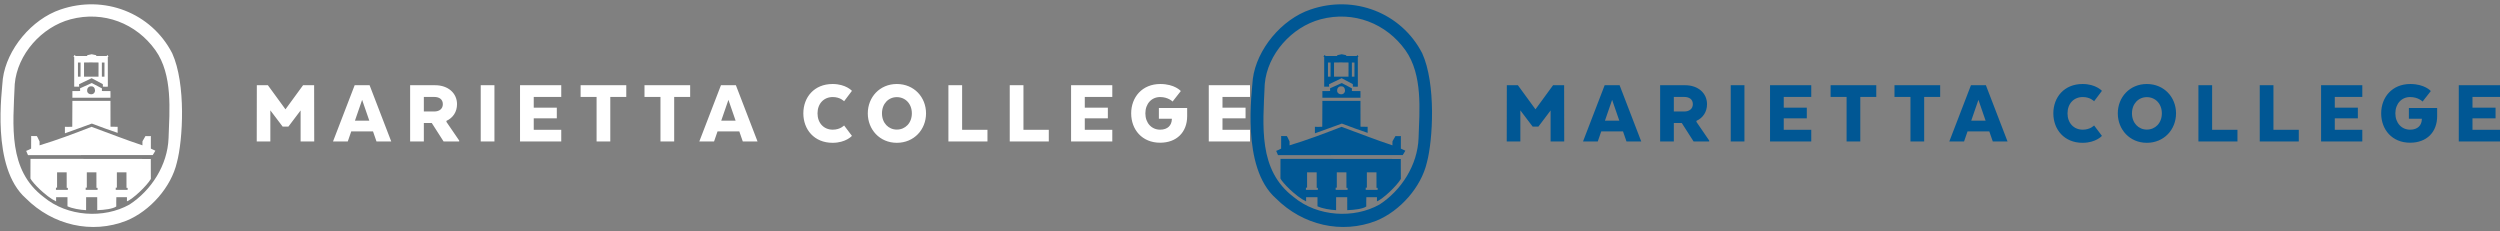 <?xml version="1.0" encoding="UTF-8" standalone="no"?>
<svg width="790px" height="73px" viewBox="0 0 790 73" version="1.1" xmlns="http://www.w3.org/2000/svg" xmlns:xlink="http://www.w3.org/1999/xlink" xmlns:sketch="http://www.bohemiancoding.com/sketch/ns">
    <rect x="0" y="0" width="790" height="73" fill="#808080" stroke="none"/>
    <!-- Generator: Sketch 3.3.3 (12072) - http://www.bohemiancoding.com/sketch -->
    <title>Marietta College</title>
    <desc>Created with Sketch.</desc>
    <defs></defs>
    <g id="Page-1" stroke="none" stroke-width="1" fill="none" fill-rule="evenodd" sketch:type="MSPage">
        <g id="marrieta-logo-copy-2-+-MENU-Copy-6" sketch:type="MSLayerGroup" transform="translate(0, 1)" fill="#FFFFFF">
            <g id="marrieta-logo-copy-2" sketch:type="MSShapeGroup">
                <g id="marrieta-logo">
                    <path d="M54.414,15.826 C58.826,25.499 57.785,43.382 55.905,50.312 C54.108,58.115 47.47,65.656 39.951,68.743 C29.003,73.052 16.666,70.187 8.169,61.672 C-2.923,51.877 0.674,27.654 0.898,23.875 C2.123,14.607 9.967,5.097 19.117,2.008 C32.844,-2.707 47.796,2.983 54.414,15.826 L54.414,15.826 Z M49.104,14.851 C43.056,6.398 32.762,2.333 22.304,5.097 C13.153,7.536 5.474,16.152 4.656,25.58 C4.085,38.933 2.531,52.731 13.807,61.266 C21.304,67.504 32.844,68.174 40.933,63.623 C47.714,59.223 52.981,51.265 53.27,42.569 C53.556,33.974 54.66,22.655 49.104,14.851 L49.104,14.851 Z" id="Fill-22"></path>
                    <path d="M23.464,16.726 L23.468,16.396 L23.775,16.396 L23.775,16.701 L27.554,16.701 L27.554,16.447 L28.983,16.142 L30.413,16.447 L30.413,16.701 L33.784,16.701 L33.784,16.447 L34.085,16.47 C34.069,16.432 34.066,16.644 34.09,16.691 C34.131,16.751 34.345,16.701 34.375,16.691 L34.069,16.994 L34.081,26.393 C33.63,26.425 32.988,26.393 32.516,26.383 C32.506,26.171 32.506,25.957 32.486,25.59 L28.963,23.71 C28.33,24.006 25.992,25.114 24.981,25.612 C25.011,25.814 25.011,26.149 25.001,26.393 L23.448,26.393 L23.448,17.046 C23.438,17.026 23.185,16.784 23.182,16.701 C23.203,16.714 23.361,16.701 23.464,16.726 L23.464,16.726 Z M31.129,23.224 L31.139,18.753 C29.965,18.712 27.268,18.712 26.552,18.753 L26.552,23.224 L31.129,23.224 L31.129,23.224 Z M33.008,23.224 L33.018,18.753 L32.19,18.753 L32.19,23.224 L33.008,23.224 L33.008,23.224 Z M25.451,23.224 L25.461,18.753 L24.633,18.753 L24.633,23.224 L25.451,23.224 L25.451,23.224 Z" id="Fill-24"></path>
                    <path d="M32.21,26.924 C32.209,27.115 32.219,27.215 32.2,27.765 C32.874,27.765 34.028,27.765 34.897,27.785 C34.937,28.436 34.897,29.219 34.907,29.889 L22.876,29.889 C22.856,29.199 22.856,28.324 22.876,27.775 C23.887,27.775 24.685,27.775 25.317,27.765 C25.295,27.475 25.325,27.1 25.303,26.899 L28.983,25.235 L32.21,26.924 L32.21,26.924 Z M29.903,26.962 C29.577,26.231 28.841,26.139 28.186,26.393 C27.698,26.718 27.504,27.073 27.534,27.775 C27.636,28.558 28.432,28.913 29.167,28.751 C29.985,28.507 30.189,27.694 29.903,26.962 L29.903,26.962 Z" id="Fill-25"></path>
                    <path d="M34.907,30.864 C34.907,33.395 34.887,37.834 34.917,39.034 C35.643,39.074 36.602,39.074 37.174,39.074 L37.174,40.985 C35.143,40.335 31.64,39.024 29.025,38.048 C26.348,38.972 23.08,40.263 20.517,41.126 C20.497,40.456 20.486,39.724 20.507,39.074 C21.017,39.125 22.366,39.064 22.836,39.054 L22.876,30.864 L34.907,30.864" id="Fill-26"></path>
                    <path d="M47.671,45.964 C47.684,45.967 49.132,46.621 49.092,46.624 C48.94,46.878 48.53,47.62 48.256,48.006 L8.845,48.016 C8.845,47.935 8.261,46.745 8.273,46.686 C8.629,46.543 9.61,46.117 9.834,45.954 C9.834,45.292 9.821,42.702 9.851,42.029 L9.851,41.977 C9.88,42.01 11.57,42 11.632,42 C11.908,42.347 12.214,43.19 12.5,43.708 L12.5,44.927 C17.892,43.301 23.529,41.187 28.922,39.074 C34.315,41.025 39.545,43.138 45.017,44.927 C44.997,44.968 45.009,43.678 45.027,43.626 L45.969,42 C46.006,42.06 47.699,41.999 47.671,42.002 L47.671,45.964" id="Fill-27"></path>
                    <path d="M36.741,64.249 C35.676,64.995 33.076,65.339 30.731,65.41 L30.721,61.306 L27.216,61.315 L27.206,65.41 C25.317,65.319 22.886,64.912 21.324,64.192 L21.324,61.306 C20.619,61.327 18.281,61.306 17.729,61.315 L17.729,62.648 C14.409,61.052 10.242,56.713 9.62,55.412 L9.63,49.194 C12.571,49.226 34.417,49.236 47.654,49.236 C47.654,49.236 47.656,55.573 47.673,55.545 C46.357,57.768 42.076,61.825 40.115,62.636 L40.115,61.306 L36.766,61.315 C36.725,61.294 36.73,64.191 36.741,64.197 L36.741,64.249 L36.741,64.249 Z M21.438,58.359 L21.08,58.359 C21.082,56.814 21.083,53.531 21.068,53.461 L18.035,53.461 L18.035,58.308 L17.678,58.308 L17.678,58.989 L21.436,58.989 L21.438,58.359 L21.438,58.359 Z M30.834,58.359 L30.475,58.359 C30.478,56.814 30.48,53.531 30.465,53.461 L27.432,53.461 L27.432,58.308 L27.074,58.308 L27.074,58.989 L30.833,58.989 L30.834,58.359 L30.834,58.359 Z M40.333,58.359 L39.973,58.359 C39.975,56.814 39.978,53.531 39.963,53.461 L36.93,53.461 L36.93,58.308 L36.572,58.308 L36.572,58.989 L40.331,58.989 L40.333,58.359 L40.333,58.359 Z" id="Fill-28"></path>
                </g>
            </g>
            <path d="M94.991,43.712 L99.294,43.712 L99.264,25.931 L95.768,25.931 L90.211,33.547 L84.654,25.931 L81.158,25.931 L81.128,43.712 L85.43,43.712 L85.43,33.873 L89.315,39 L91.137,39 L94.991,33.903 L94.991,43.712 Z M116.793,25.931 L112.072,25.931 L105.23,43.712 L109.891,43.712 L110.996,40.512 L117.868,40.512 L118.974,43.712 L123.635,43.712 L116.793,25.931 Z M114.432,30.554 L116.703,37.133 L112.162,37.133 L114.432,30.554 Z M129.601,25.931 L129.601,43.712 L133.933,43.712 L133.933,37.874 L136.443,37.874 L140.178,43.712 L145.107,43.712 L145.107,43.416 L141.074,37.518 L141.074,37.192 C143.135,36.244 144.42,34.377 144.42,31.917 C144.42,28.45 141.612,25.931 137.518,25.931 L129.601,25.931 Z M139.938,31.917 C139.938,33.429 138.773,34.229 137.249,34.229 L133.933,34.229 L133.933,29.635 L137.22,29.635 C138.803,29.635 139.938,30.376 139.938,31.917 L139.938,31.917 Z M156.242,25.931 L151.91,25.931 L151.91,43.712 L156.242,43.712 L156.242,25.931 Z M175.952,33.014 L168.662,33.014 L168.662,29.635 L177.356,29.635 L177.356,25.931 L164.329,25.931 L164.329,43.712 L177.356,43.712 L177.356,40.008 L168.662,40.008 L168.662,36.392 L175.952,36.392 L175.952,33.014 Z M183.471,29.635 L188.521,29.635 L188.521,43.712 L192.853,43.712 L192.853,29.635 L197.902,29.635 L197.902,25.931 L183.471,25.931 L183.471,29.635 Z M203.659,29.635 L208.708,29.635 L208.708,43.712 L213.041,43.712 L213.041,29.635 L218.09,29.635 L218.09,25.931 L203.659,25.931 L203.659,29.635 Z M232.541,25.931 L227.821,25.931 L220.979,43.712 L225.64,43.712 L226.745,40.512 L233.617,40.512 L234.723,43.712 L239.384,43.712 L232.541,25.931 Z M230.181,30.554 L232.452,37.133 L227.91,37.133 L230.181,30.554 Z M266.732,38.645 C266.732,38.645 265.537,39.978 263.147,39.978 C260.338,39.978 258.336,37.904 258.336,34.822 C258.336,31.739 260.338,29.665 263.147,29.665 C265.537,29.665 266.732,30.998 266.732,30.998 L269.212,27.709 C269.212,27.709 267.3,25.545 263.087,25.545 C257.291,25.545 253.855,29.724 253.855,34.822 C253.855,39.919 257.291,44.127 263.087,44.127 C267.3,44.127 269.212,41.934 269.212,41.934 L266.732,38.645 Z M283.394,44.127 C288.862,44.127 292.627,39.919 292.627,34.822 C292.627,29.724 288.862,25.545 283.394,25.545 C277.986,25.545 274.222,29.724 274.222,34.822 C274.222,39.919 277.986,44.127 283.394,44.127 L283.394,44.127 Z M283.394,39.949 C280.795,39.949 278.704,37.904 278.704,34.822 C278.704,31.739 280.795,29.695 283.394,29.695 C286.054,29.695 288.145,31.739 288.145,34.822 C288.145,37.904 286.054,39.949 283.394,39.949 L283.394,39.949 Z M312.038,43.712 L312.038,40.008 L304.03,40.008 L304.03,25.931 L299.698,25.931 L299.698,43.712 L312.038,43.712 Z M331.419,43.712 L331.419,40.008 L323.411,40.008 L323.411,25.931 L319.079,25.931 L319.079,43.712 L331.419,43.712 Z M350.083,33.014 L342.793,33.014 L342.793,29.635 L351.487,29.635 L351.487,25.931 L338.46,25.931 L338.46,43.712 L351.487,43.712 L351.487,40.008 L342.793,40.008 L342.793,36.392 L350.083,36.392 L350.083,33.014 Z M366.207,36.511 L370.301,36.511 L370.301,36.718 C370.241,38.556 369.046,39.978 366.596,39.978 C363.936,39.978 361.935,37.904 361.935,34.822 C361.935,31.739 363.936,29.665 366.596,29.665 C369.165,29.665 370.54,31.087 370.54,31.087 L373.139,27.768 C373.139,27.768 371.227,25.545 366.655,25.545 C360.919,25.545 357.453,29.724 357.453,34.822 C357.453,39.919 360.859,44.098 366.596,44.098 C371.824,44.098 375.141,40.778 375.141,35.711 L375.141,33.132 L366.207,33.132 L366.207,36.511 Z M393.596,33.014 L386.305,33.014 L386.305,29.635 L395,29.635 L395,25.931 L381.973,25.931 L381.973,43.712 L395,43.712 L395,40.008 L386.305,40.008 L386.305,36.392 L393.596,36.392 L393.596,33.014 Z" id="MENU-Copy-6" sketch:type="MSShapeGroup"></path>
        </g>
        <g id="marrieta-logo-copy-2-+-MENU-Copy-6" sketch:type="MSLayerGroup" transform="translate(395, 1)" fill="#005794">
            <g id="marrieta-logo-copy-2" sketch:type="MSShapeGroup">
                <g id="marrieta-logo">
                    <path d="M54.414,15.826 C58.826,25.499 57.785,43.382 55.905,50.312 C54.108,58.115 47.47,65.656 39.951,68.743 C29.003,73.052 16.666,70.187 8.169,61.672 C-2.923,51.877 0.674,27.654 0.898,23.875 C2.123,14.607 9.967,5.097 19.117,2.008 C32.844,-2.707 47.796,2.983 54.414,15.826 L54.414,15.826 Z M49.104,14.851 C43.056,6.398 32.762,2.333 22.304,5.097 C13.153,7.536 5.474,16.152 4.656,25.58 C4.085,38.933 2.531,52.731 13.807,61.266 C21.304,67.504 32.844,68.174 40.933,63.623 C47.714,59.223 52.981,51.265 53.27,42.569 C53.556,33.974 54.66,22.655 49.104,14.851 L49.104,14.851 Z" id="Fill-22"></path>
                    <path d="M23.464,16.726 L23.468,16.396 L23.775,16.396 L23.775,16.701 L27.554,16.701 L27.554,16.447 L28.983,16.142 L30.413,16.447 L30.413,16.701 L33.784,16.701 L33.784,16.447 L34.085,16.47 C34.069,16.432 34.066,16.644 34.09,16.691 C34.131,16.751 34.345,16.701 34.375,16.691 L34.069,16.994 L34.081,26.393 C33.63,26.425 32.988,26.393 32.516,26.383 C32.506,26.171 32.506,25.957 32.486,25.59 L28.963,23.71 C28.33,24.006 25.992,25.114 24.981,25.612 C25.011,25.814 25.011,26.149 25.001,26.393 L23.448,26.393 L23.448,17.046 C23.438,17.026 23.185,16.784 23.182,16.701 C23.203,16.714 23.361,16.701 23.464,16.726 L23.464,16.726 Z M31.129,23.224 L31.139,18.753 C29.965,18.712 27.268,18.712 26.552,18.753 L26.552,23.224 L31.129,23.224 L31.129,23.224 Z M33.008,23.224 L33.018,18.753 L32.19,18.753 L32.19,23.224 L33.008,23.224 L33.008,23.224 Z M25.451,23.224 L25.461,18.753 L24.633,18.753 L24.633,23.224 L25.451,23.224 L25.451,23.224 Z" id="Fill-24"></path>
                    <path d="M32.21,26.924 C32.209,27.115 32.219,27.215 32.2,27.765 C32.874,27.765 34.028,27.765 34.897,27.785 C34.937,28.436 34.897,29.219 34.907,29.889 L22.876,29.889 C22.856,29.199 22.856,28.324 22.876,27.775 C23.887,27.775 24.685,27.775 25.317,27.765 C25.295,27.475 25.325,27.1 25.303,26.899 L28.983,25.235 L32.21,26.924 L32.21,26.924 Z M29.903,26.962 C29.577,26.231 28.841,26.139 28.186,26.393 C27.698,26.718 27.504,27.073 27.534,27.775 C27.636,28.558 28.432,28.913 29.167,28.751 C29.985,28.507 30.189,27.694 29.903,26.962 L29.903,26.962 Z" id="Fill-25"></path>
                    <path d="M34.907,30.864 C34.907,33.395 34.887,37.834 34.917,39.034 C35.643,39.074 36.602,39.074 37.174,39.074 L37.174,40.985 C35.143,40.335 31.64,39.024 29.025,38.048 C26.348,38.972 23.08,40.263 20.517,41.126 C20.497,40.456 20.486,39.724 20.507,39.074 C21.017,39.125 22.366,39.064 22.836,39.054 L22.876,30.864 L34.907,30.864" id="Fill-26"></path>
                    <path d="M47.671,45.964 C47.684,45.967 49.132,46.621 49.092,46.624 C48.94,46.878 48.53,47.62 48.256,48.006 L8.845,48.016 C8.845,47.935 8.261,46.745 8.273,46.686 C8.629,46.543 9.61,46.117 9.834,45.954 C9.834,45.292 9.821,42.702 9.851,42.029 L9.851,41.977 C9.88,42.01 11.57,42 11.632,42 C11.908,42.347 12.214,43.19 12.5,43.708 L12.5,44.927 C17.892,43.301 23.529,41.187 28.922,39.074 C34.315,41.025 39.545,43.138 45.017,44.927 C44.997,44.968 45.009,43.678 45.027,43.626 L45.969,42 C46.006,42.06 47.699,41.999 47.671,42.002 L47.671,45.964" id="Fill-27"></path>
                    <path d="M36.741,64.249 C35.676,64.995 33.076,65.339 30.731,65.41 L30.721,61.306 L27.216,61.315 L27.206,65.41 C25.317,65.319 22.886,64.912 21.324,64.192 L21.324,61.306 C20.619,61.327 18.281,61.306 17.729,61.315 L17.729,62.648 C14.409,61.052 10.242,56.713 9.62,55.412 L9.63,49.194 C12.571,49.226 34.417,49.236 47.654,49.236 C47.654,49.236 47.656,55.573 47.673,55.545 C46.357,57.768 42.076,61.825 40.115,62.636 L40.115,61.306 L36.766,61.315 C36.725,61.294 36.73,64.191 36.741,64.197 L36.741,64.249 L36.741,64.249 Z M21.438,58.359 L21.08,58.359 C21.082,56.814 21.083,53.531 21.068,53.461 L18.035,53.461 L18.035,58.308 L17.678,58.308 L17.678,58.989 L21.436,58.989 L21.438,58.359 L21.438,58.359 Z M30.834,58.359 L30.475,58.359 C30.478,56.814 30.48,53.531 30.465,53.461 L27.432,53.461 L27.432,58.308 L27.074,58.308 L27.074,58.989 L30.833,58.989 L30.834,58.359 L30.834,58.359 Z M40.333,58.359 L39.973,58.359 C39.975,56.814 39.978,53.531 39.963,53.461 L36.93,53.461 L36.93,58.308 L36.572,58.308 L36.572,58.989 L40.331,58.989 L40.333,58.359 L40.333,58.359 Z" id="Fill-28"></path>
                </g>
            </g>
            <path d="M94.991,43.712 L99.294,43.712 L99.264,25.931 L95.768,25.931 L90.211,33.547 L84.654,25.931 L81.158,25.931 L81.128,43.712 L85.43,43.712 L85.43,33.873 L89.315,39 L91.137,39 L94.991,33.903 L94.991,43.712 Z M116.793,25.931 L112.072,25.931 L105.23,43.712 L109.891,43.712 L110.996,40.512 L117.868,40.512 L118.974,43.712 L123.635,43.712 L116.793,25.931 Z M114.432,30.554 L116.703,37.133 L112.162,37.133 L114.432,30.554 Z M129.601,25.931 L129.601,43.712 L133.933,43.712 L133.933,37.874 L136.443,37.874 L140.178,43.712 L145.107,43.712 L145.107,43.416 L141.074,37.518 L141.074,37.192 C143.135,36.244 144.42,34.377 144.42,31.917 C144.42,28.45 141.612,25.931 137.518,25.931 L129.601,25.931 Z M139.938,31.917 C139.938,33.429 138.773,34.229 137.249,34.229 L133.933,34.229 L133.933,29.635 L137.22,29.635 C138.803,29.635 139.938,30.376 139.938,31.917 L139.938,31.917 Z M156.242,25.931 L151.91,25.931 L151.91,43.712 L156.242,43.712 L156.242,25.931 Z M175.952,33.014 L168.662,33.014 L168.662,29.635 L177.356,29.635 L177.356,25.931 L164.329,25.931 L164.329,43.712 L177.356,43.712 L177.356,40.008 L168.662,40.008 L168.662,36.392 L175.952,36.392 L175.952,33.014 Z M183.471,29.635 L188.521,29.635 L188.521,43.712 L192.853,43.712 L192.853,29.635 L197.902,29.635 L197.902,25.931 L183.471,25.931 L183.471,29.635 Z M203.659,29.635 L208.708,29.635 L208.708,43.712 L213.041,43.712 L213.041,29.635 L218.09,29.635 L218.09,25.931 L203.659,25.931 L203.659,29.635 Z M232.541,25.931 L227.821,25.931 L220.979,43.712 L225.64,43.712 L226.745,40.512 L233.617,40.512 L234.723,43.712 L239.384,43.712 L232.541,25.931 Z M230.181,30.554 L232.452,37.133 L227.91,37.133 L230.181,30.554 Z M266.732,38.645 C266.732,38.645 265.537,39.978 263.147,39.978 C260.338,39.978 258.336,37.904 258.336,34.822 C258.336,31.739 260.338,29.665 263.147,29.665 C265.537,29.665 266.732,30.998 266.732,30.998 L269.212,27.709 C269.212,27.709 267.3,25.545 263.087,25.545 C257.291,25.545 253.855,29.724 253.855,34.822 C253.855,39.919 257.291,44.127 263.087,44.127 C267.3,44.127 269.212,41.934 269.212,41.934 L266.732,38.645 Z M283.394,44.127 C288.862,44.127 292.627,39.919 292.627,34.822 C292.627,29.724 288.862,25.545 283.394,25.545 C277.986,25.545 274.222,29.724 274.222,34.822 C274.222,39.919 277.986,44.127 283.394,44.127 L283.394,44.127 Z M283.394,39.949 C280.795,39.949 278.704,37.904 278.704,34.822 C278.704,31.739 280.795,29.695 283.394,29.695 C286.054,29.695 288.145,31.739 288.145,34.822 C288.145,37.904 286.054,39.949 283.394,39.949 L283.394,39.949 Z M312.038,43.712 L312.038,40.008 L304.03,40.008 L304.03,25.931 L299.698,25.931 L299.698,43.712 L312.038,43.712 Z M331.419,43.712 L331.419,40.008 L323.411,40.008 L323.411,25.931 L319.079,25.931 L319.079,43.712 L331.419,43.712 Z M350.083,33.014 L342.793,33.014 L342.793,29.635 L351.487,29.635 L351.487,25.931 L338.46,25.931 L338.46,43.712 L351.487,43.712 L351.487,40.008 L342.793,40.008 L342.793,36.392 L350.083,36.392 L350.083,33.014 Z M366.207,36.511 L370.301,36.511 L370.301,36.718 C370.241,38.556 369.046,39.978 366.596,39.978 C363.936,39.978 361.935,37.904 361.935,34.822 C361.935,31.739 363.936,29.665 366.596,29.665 C369.165,29.665 370.54,31.087 370.54,31.087 L373.139,27.768 C373.139,27.768 371.227,25.545 366.655,25.545 C360.919,25.545 357.453,29.724 357.453,34.822 C357.453,39.919 360.859,44.098 366.596,44.098 C371.824,44.098 375.141,40.778 375.141,35.711 L375.141,33.132 L366.207,33.132 L366.207,36.511 Z M393.596,33.014 L386.305,33.014 L386.305,29.635 L395,29.635 L395,25.931 L381.973,25.931 L381.973,43.712 L395,43.712 L395,40.008 L386.305,40.008 L386.305,36.392 L393.596,36.392 L393.596,33.014 Z" id="MENU-Copy-6" sketch:type="MSShapeGroup"></path>
        </g>
    </g>
</svg>